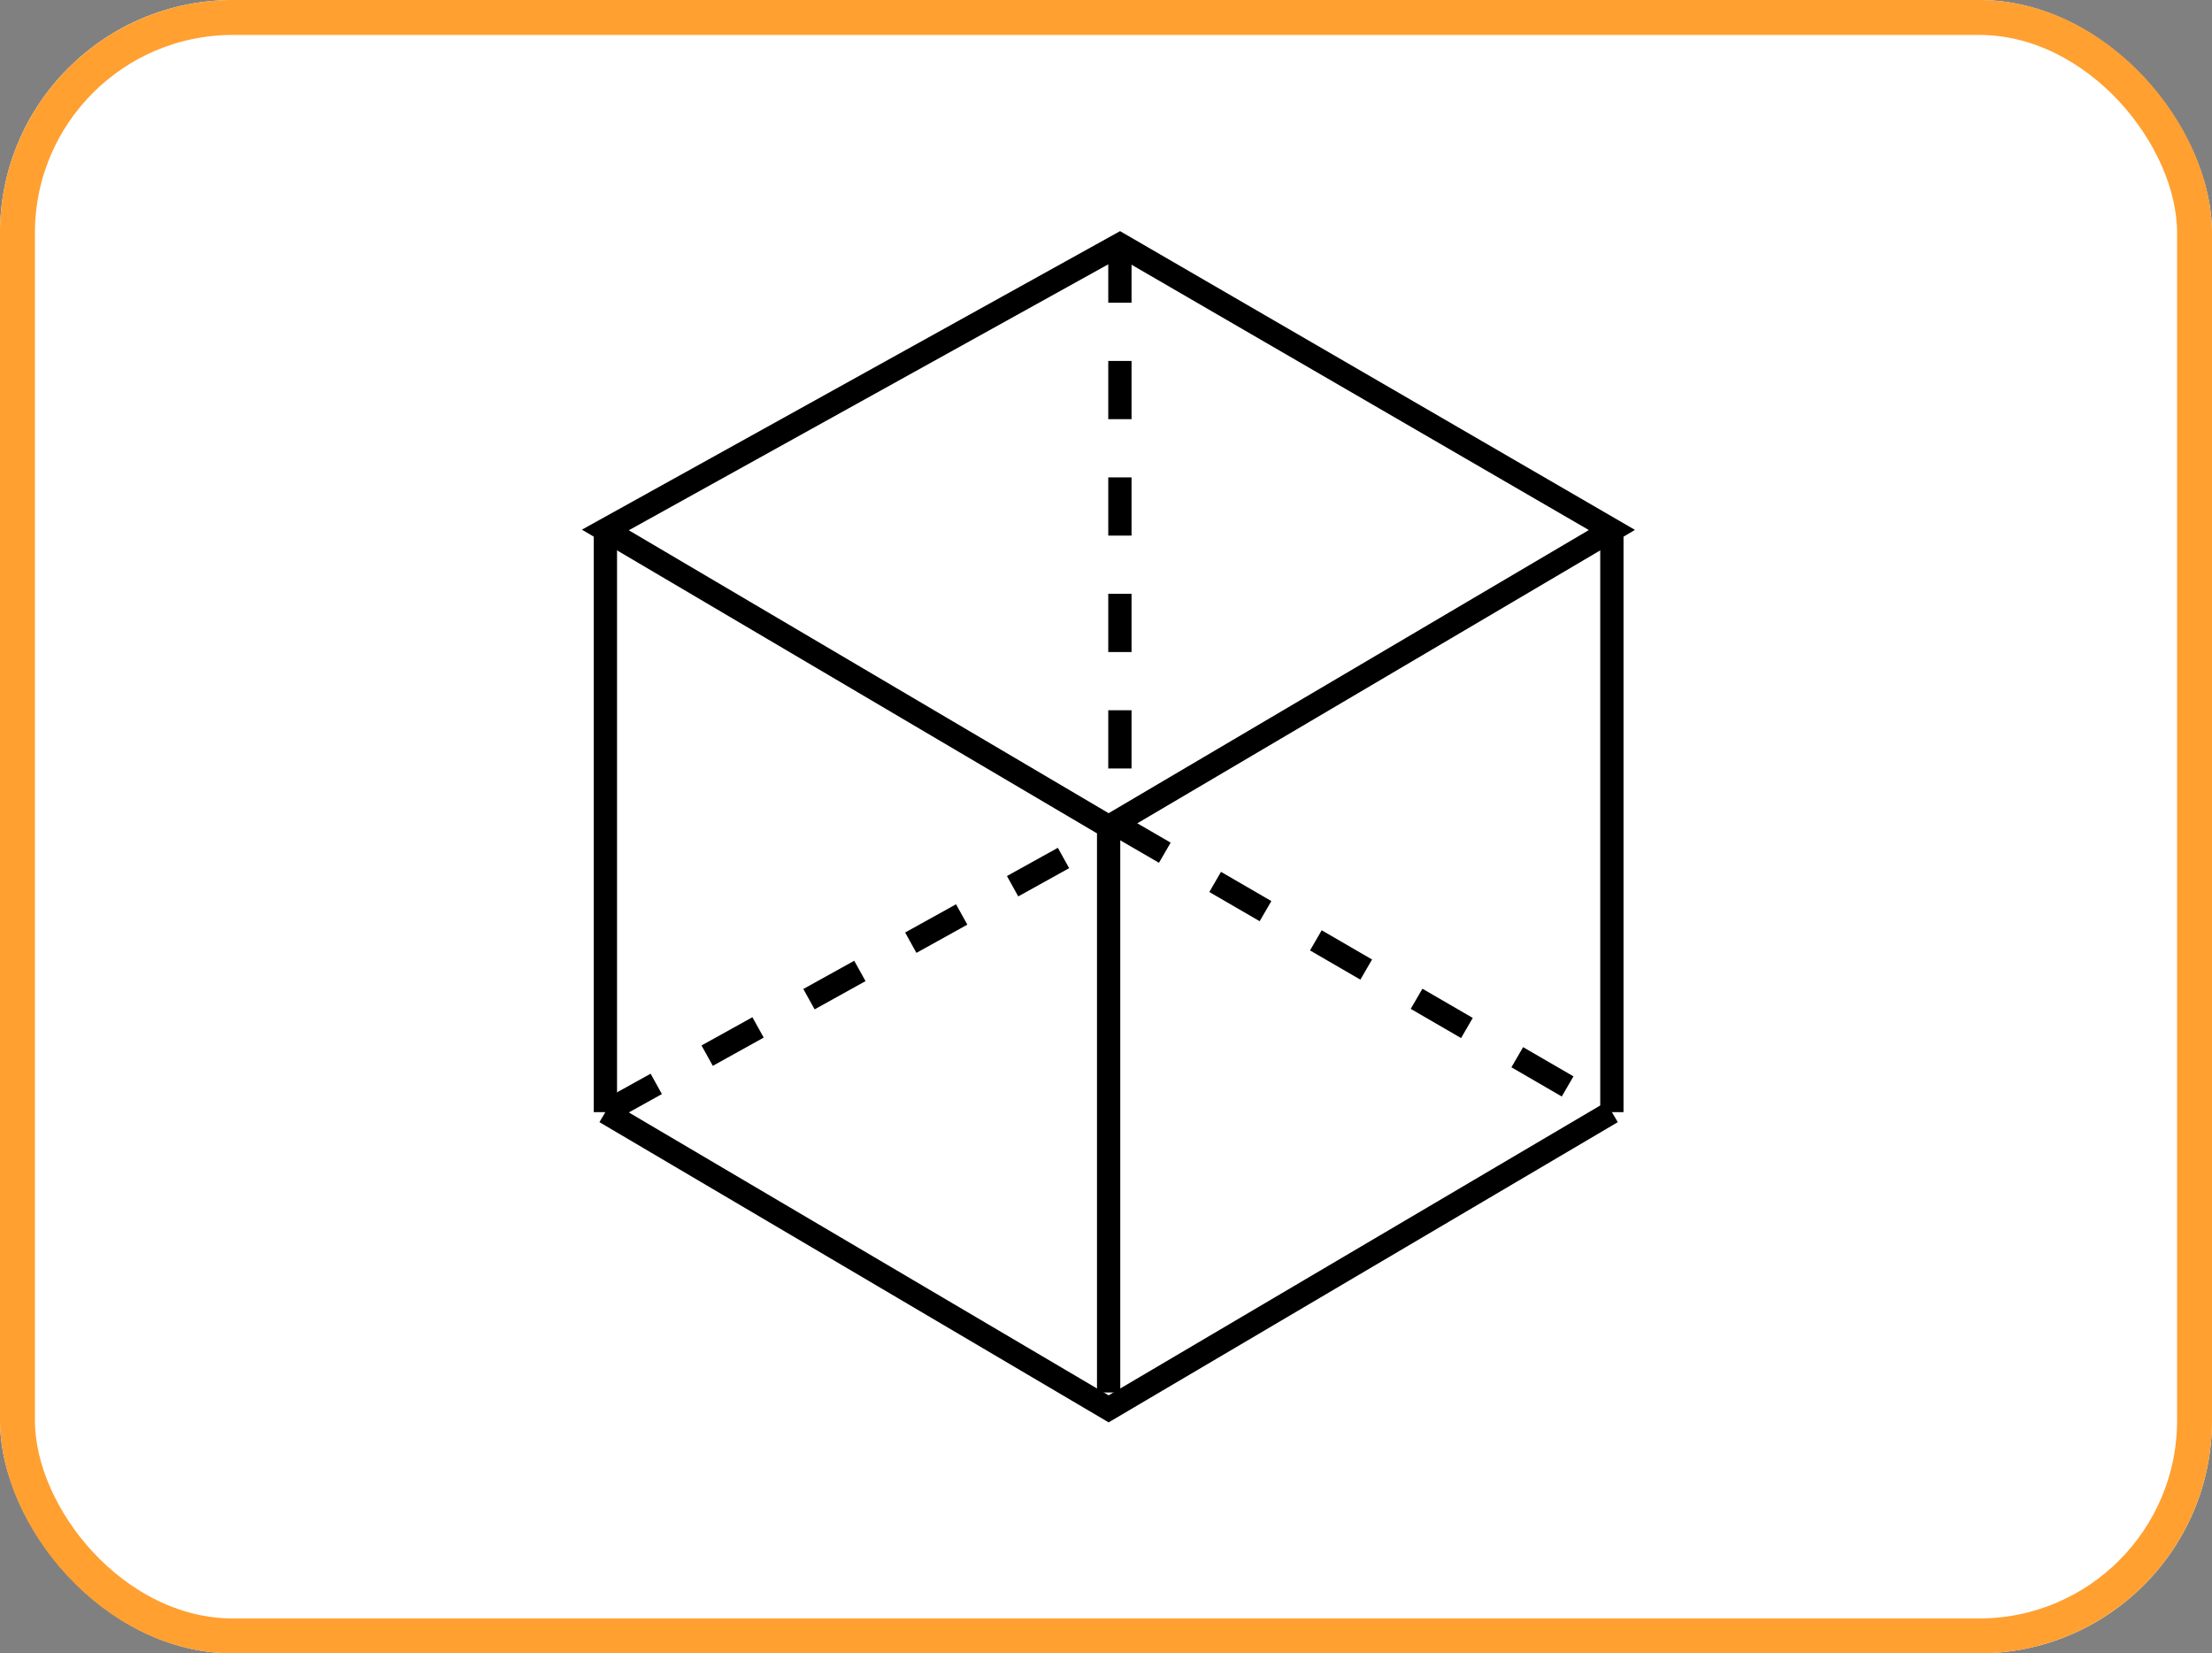 <svg xmlns="http://www.w3.org/2000/svg" width="190" height="142" viewBox="0 0 190 142">
  <rect x="0" y="0" width="190" height="142" fill="#808080" stroke="none"/>
  <g id="Grupo_1013618" data-name="Grupo 1013618" transform="translate(-390 -3315)">
    <g id="Rectángulo_350145" data-name="Rectángulo 350145" transform="translate(390 3315)" fill="#fff" stroke="#ffa031" stroke-width="3">
      <rect width="190" height="142" rx="20" stroke="none"/>
      <rect x="1.5" y="1.5" width="187" height="139" rx="18.5" fill="none"/>
    </g>
    <g id="Grupo_1013569" data-name="Grupo 1013569" transform="translate(6.545 162)">
      <g id="Grupo_1013568" data-name="Grupo 1013568" transform="translate(371.752 2875.201)">
        <path id="Trazado_732174" data-name="Trazado 732174" d="M63.7,323.315,107.9,298.8l42.258,24.516L106.929,348.8Z" fill="none" stroke="#000" stroke-miterlimit="10" stroke-width="2"/>
        <path id="Trazado_732175" data-name="Trazado 732175" d="M150.155,349.965l-43.226,25.484L63.7,349.965" transform="translate(0 23.349)" fill="none" stroke="#000" stroke-miterlimit="10" stroke-width="2"/>
        <path id="Trazado_732176" data-name="Trazado 732176" d="M63.7,357.647,107.9,333.131l42.258,24.516" transform="translate(0 15.667)" fill="none" stroke="#000" stroke-miterlimit="10" stroke-width="2" stroke-dasharray="5"/>
        <line id="Línea_2950" data-name="Línea 2950" y2="50" transform="translate(63.704 323.315)" fill="none" stroke="#000" stroke-miterlimit="10" stroke-width="2"/>
        <line id="Línea_2951" data-name="Línea 2951" y2="48.596" transform="translate(106.929 348.798)" fill="none" stroke="#000" stroke-miterlimit="10" stroke-width="2"/>
        <line id="Línea_2952" data-name="Línea 2952" y2="50" transform="translate(150.155 323.315)" fill="none" stroke="#000" stroke-miterlimit="10" stroke-width="2"/>
        <line id="Línea_2953" data-name="Línea 2953" y2="50" transform="translate(107.897 298.799)" fill="none" stroke="#000" stroke-miterlimit="10" stroke-width="2" stroke-dasharray="5"/>
      </g>
    </g>
  </g>
</svg>
